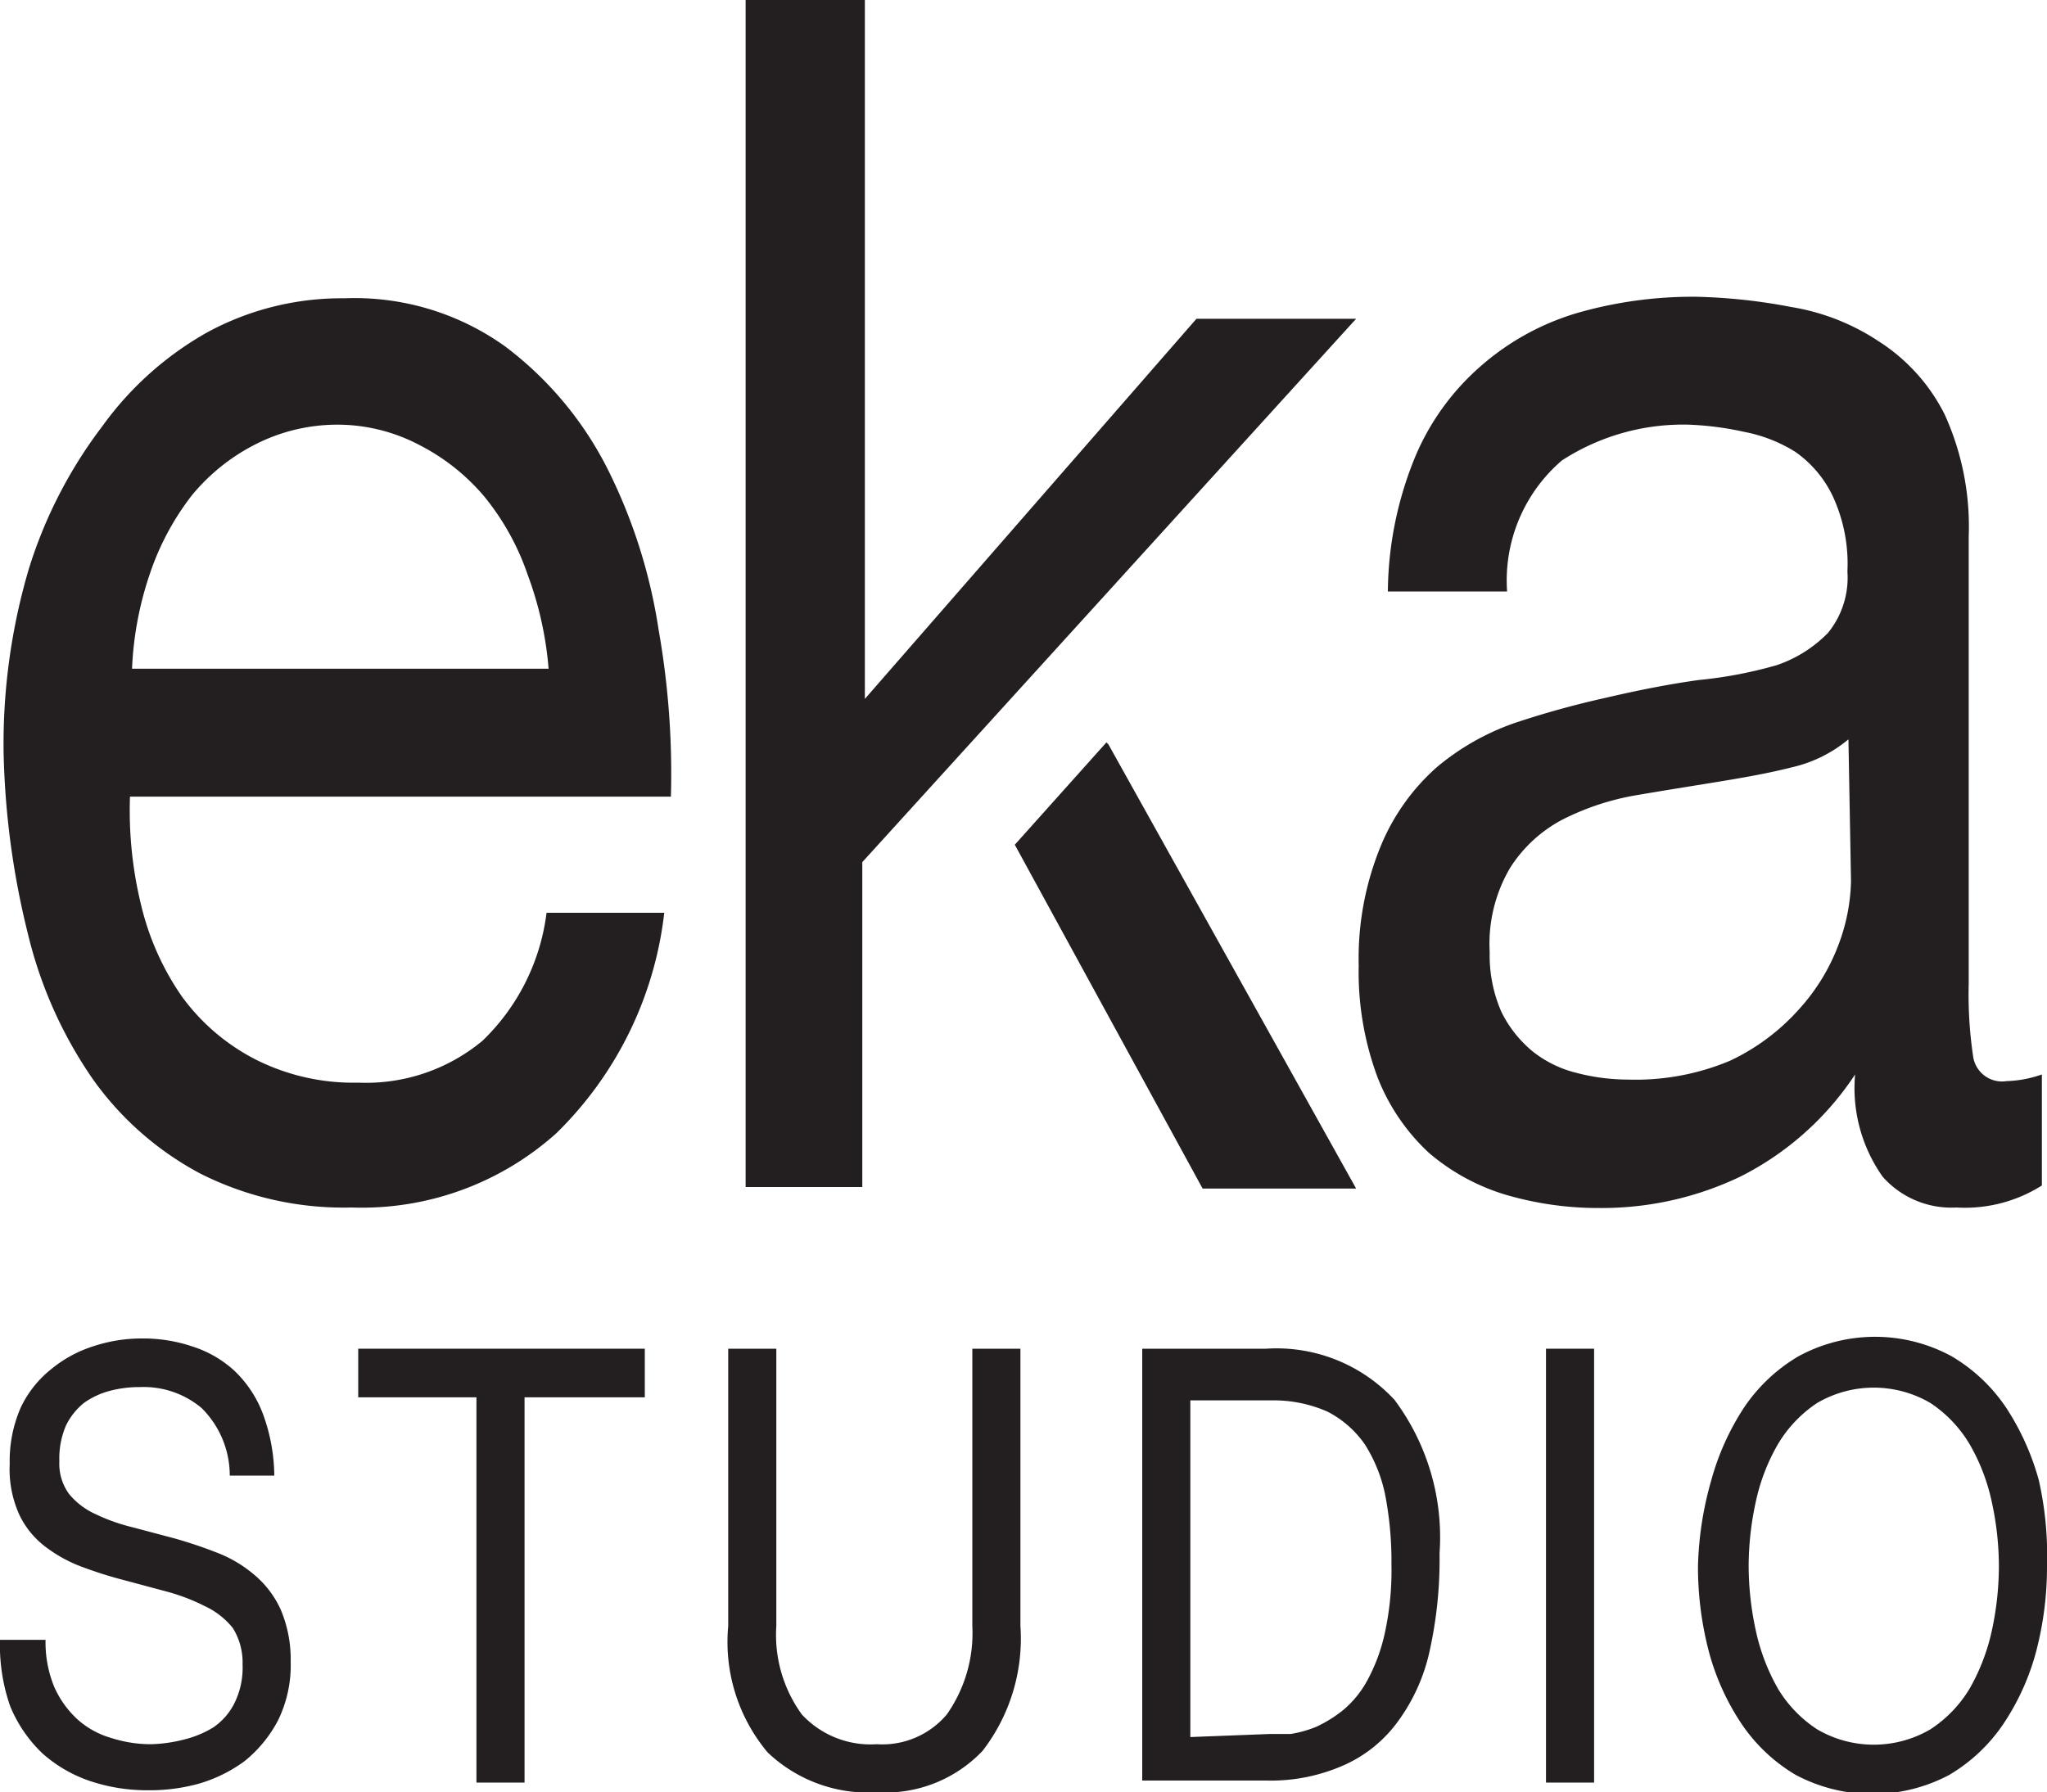 <svg xmlns="http://www.w3.org/2000/svg" viewBox="0 0 40 35.03"><title>Asset 7001</title><g id="Layer_2" data-name="Layer 2"><g id="Diseño"><path d="M10.87,22.15a5.69,5.69,0,0,1-4,1.45,6.21,6.21,0,0,1-2.95-.66,6.06,6.06,0,0,1-2.1-1.84A8.45,8.45,0,0,1,.55,18.27a16,16,0,0,1-.48-3.59,12.09,12.09,0,0,1,.49-3.55A9,9,0,0,1,2,8.33,6.37,6.37,0,0,1,4.06,6.49a5.5,5.5,0,0,1,2.67-.66,5.05,5.05,0,0,1,3.14.94,6.87,6.87,0,0,1,2,2.39,10.52,10.52,0,0,1,1,3.15,16.17,16.17,0,0,1,.24,3.26H2.54a7.78,7.78,0,0,0,.22,2.13,5.27,5.27,0,0,0,.79,1.77A4.08,4.08,0,0,0,5,20.71a4.24,4.24,0,0,0,2,.45,3.56,3.56,0,0,0,2.43-.82,4.19,4.19,0,0,0,1.25-2.5h2.3A7.16,7.16,0,0,1,10.87,22.15Zm-.56-10.92A4.93,4.93,0,0,0,9.46,9.7a4.11,4.11,0,0,0-1.26-1A3.44,3.44,0,0,0,6.59,8.3,3.53,3.53,0,0,0,5,8.68a3.89,3.89,0,0,0-1.25,1,5.2,5.2,0,0,0-.82,1.53,6.6,6.6,0,0,0-.35,1.86h8.14A6.82,6.82,0,0,0,10.31,11.23Z" fill="#231f20"/><path d="M21.66,14.55l4.84,8.68h-3l-3.67-6.72,1.79-2m-4.77,2.34v6.35H14.57V0H16.9V13.66l6.48-7.43H26.5Z" fill="#231f20"/><path d="M39.9,23.17a2.81,2.81,0,0,1-1.67.43A1.79,1.79,0,0,1,36.79,23a3,3,0,0,1-.54-2A5.81,5.81,0,0,1,34,23a6.27,6.27,0,0,1-2.76.61,6.41,6.41,0,0,1-1.82-.26,4.13,4.13,0,0,1-1.5-.82,4,4,0,0,1-1-1.47,5.9,5.9,0,0,1-.37-2.19A5.78,5.78,0,0,1,27,16.49,4.19,4.19,0,0,1,28.07,15a4.83,4.83,0,0,1,1.53-.87,17.81,17.81,0,0,1,1.77-.49c.64-.15,1.25-.27,1.83-.35A8.43,8.43,0,0,0,34.72,13a2.54,2.54,0,0,0,1-.63,1.71,1.71,0,0,0,.38-1.2,3.14,3.14,0,0,0-.29-1.48,2.22,2.22,0,0,0-.73-.86,2.92,2.92,0,0,0-1-.39A6,6,0,0,0,33,8.3,4.35,4.35,0,0,0,30.52,9a3.09,3.09,0,0,0-1.07,2.56H27.12a7.05,7.05,0,0,1,.55-2.67A4.83,4.83,0,0,1,29,7.1a5,5,0,0,1,1.88-1,8.18,8.18,0,0,1,2.26-.3A11,11,0,0,1,35,6a4.35,4.35,0,0,1,1.71.67A3.62,3.62,0,0,1,38,8.1a5.29,5.29,0,0,1,.47,2.39v8.74a8.23,8.23,0,0,0,.09,1.44.57.57,0,0,0,.65.46A2.28,2.28,0,0,0,39.9,21Zm-3.78-8.72A2.64,2.64,0,0,1,35,15c-.47.12-1,.21-1.49.29s-1,.16-1.58.26a5.05,5.05,0,0,0-1.42.48,2.71,2.71,0,0,0-1,.93,2.92,2.92,0,0,0-.4,1.65,2.74,2.74,0,0,0,.23,1.17,2.34,2.34,0,0,0,.61.77,2.23,2.23,0,0,0,.86.42,4,4,0,0,0,1,.13,4.76,4.76,0,0,0,2-.37,4.2,4.2,0,0,0,1.34-1,3.92,3.92,0,0,0,.77-1.25,3.71,3.71,0,0,0,.25-1.26Z" fill="#231f20"/><path d="M3.94,27.52a1.76,1.76,0,0,0-1.2-.41,2.25,2.25,0,0,0-.58.07,1.55,1.55,0,0,0-.52.24,1.29,1.29,0,0,0-.35.44,1.62,1.62,0,0,0-.13.7,1,1,0,0,0,.19.64,1.44,1.44,0,0,0,.51.39,3.68,3.68,0,0,0,.73.26l.83.22c.28.08.55.17.83.28a2.5,2.5,0,0,1,.72.43,1.91,1.91,0,0,1,.52.69,2.48,2.48,0,0,1,.19,1,2.45,2.45,0,0,1-.25,1.16,2.53,2.53,0,0,1-.65.79,2.85,2.85,0,0,1-.89.44,3.6,3.6,0,0,1-1,.13,3.52,3.52,0,0,1-1.13-.18,2.7,2.7,0,0,1-.93-.54,2.68,2.68,0,0,1-.63-.92A3.61,3.61,0,0,1,0,32.05H.89a2.29,2.29,0,0,0,.17.92,1.91,1.91,0,0,0,.46.64,1.69,1.69,0,0,0,.66.36,2.53,2.53,0,0,0,.77.12A2.85,2.85,0,0,0,3.59,34a2,2,0,0,0,.58-.24,1.25,1.25,0,0,0,.41-.47,1.56,1.56,0,0,0,.16-.76,1.27,1.27,0,0,0-.19-.71A1.53,1.53,0,0,0,4,31.39a3.84,3.84,0,0,0-.73-.28l-.82-.22a8,8,0,0,1-.83-.26,2.76,2.76,0,0,1-.72-.39,1.7,1.7,0,0,1-.52-.63,2.15,2.15,0,0,1-.19-1,2.59,2.59,0,0,1,.22-1.11A2.12,2.12,0,0,1,1,26.76a2.47,2.47,0,0,1,.83-.45,3,3,0,0,1,.94-.15,3,3,0,0,1,1,.16,2.19,2.19,0,0,1,.82.48,2.27,2.27,0,0,1,.55.84,3.57,3.57,0,0,1,.22,1.2H4.49A1.86,1.86,0,0,0,3.94,27.52Z" fill="#231f20"/><path d="M7,27.31v-.95H12.6v.95H10.25v7.53H9.31V27.31Z" fill="#231f20"/><path d="M19.2,34.22a2.62,2.62,0,0,1-2.06.81A2.85,2.85,0,0,1,15,34.25a3.36,3.36,0,0,1-.77-2.47V26.36h.94v5.42a2.64,2.64,0,0,0,.5,1.73,1.83,1.83,0,0,0,1.46.58,1.65,1.65,0,0,0,1.37-.58A2.76,2.76,0,0,0,19,31.78V26.36h.94v5.42A3.59,3.59,0,0,1,19.2,34.22Z" fill="#231f20"/><path d="M24.74,26.36a3.14,3.14,0,0,1,2.51,1,4.49,4.49,0,0,1,.88,3,8.27,8.27,0,0,1-.19,1.89,3.63,3.63,0,0,1-.62,1.39,2.61,2.61,0,0,1-1.06.86,3.52,3.52,0,0,1-1.52.3H22.32V26.36Zm.08,7.53.4,0a2.24,2.24,0,0,0,.5-.14,2.56,2.56,0,0,0,.53-.33,2,2,0,0,0,.47-.58,3.48,3.48,0,0,0,.34-.92,5.73,5.73,0,0,0,.13-1.34,6.84,6.84,0,0,0-.12-1.35,2.92,2.92,0,0,0-.4-1,2,2,0,0,0-.73-.64,2.6,2.6,0,0,0-1.1-.22H23.26v6.58Z" fill="#231f20"/><path d="M31.15,26.36v8.48h-.94V26.36Z" fill="#231f20"/><path d="M33.44,28.93a5,5,0,0,1,.64-1.42,3.3,3.3,0,0,1,1.06-1,3.13,3.13,0,0,1,3,0,3.3,3.3,0,0,1,1.06,1,5,5,0,0,1,.64,1.42A6.65,6.65,0,0,1,40,30.6a6.53,6.53,0,0,1-.21,1.67,4.73,4.73,0,0,1-.64,1.42,3.3,3.3,0,0,1-1.06,1,3.2,3.2,0,0,1-3,0,3.3,3.3,0,0,1-1.06-1,4.73,4.73,0,0,1-.64-1.42,6.53,6.53,0,0,1-.21-1.67A6.65,6.65,0,0,1,33.44,28.93Zm.87,2.94A4,4,0,0,0,34.74,33a2.46,2.46,0,0,0,.77.8,2.19,2.19,0,0,0,2.21,0,2.46,2.46,0,0,0,.77-.8,4,4,0,0,0,.43-1.12,6,6,0,0,0,.14-1.27,5.93,5.93,0,0,0-.14-1.26,3.84,3.84,0,0,0-.43-1.12,2.49,2.49,0,0,0-.77-.81,2.19,2.19,0,0,0-2.21,0,2.49,2.49,0,0,0-.77.81,3.84,3.84,0,0,0-.43,1.12,5.93,5.93,0,0,0-.14,1.26A6,6,0,0,0,34.31,31.87Z" fill="#231f20"/></g></g></svg>
